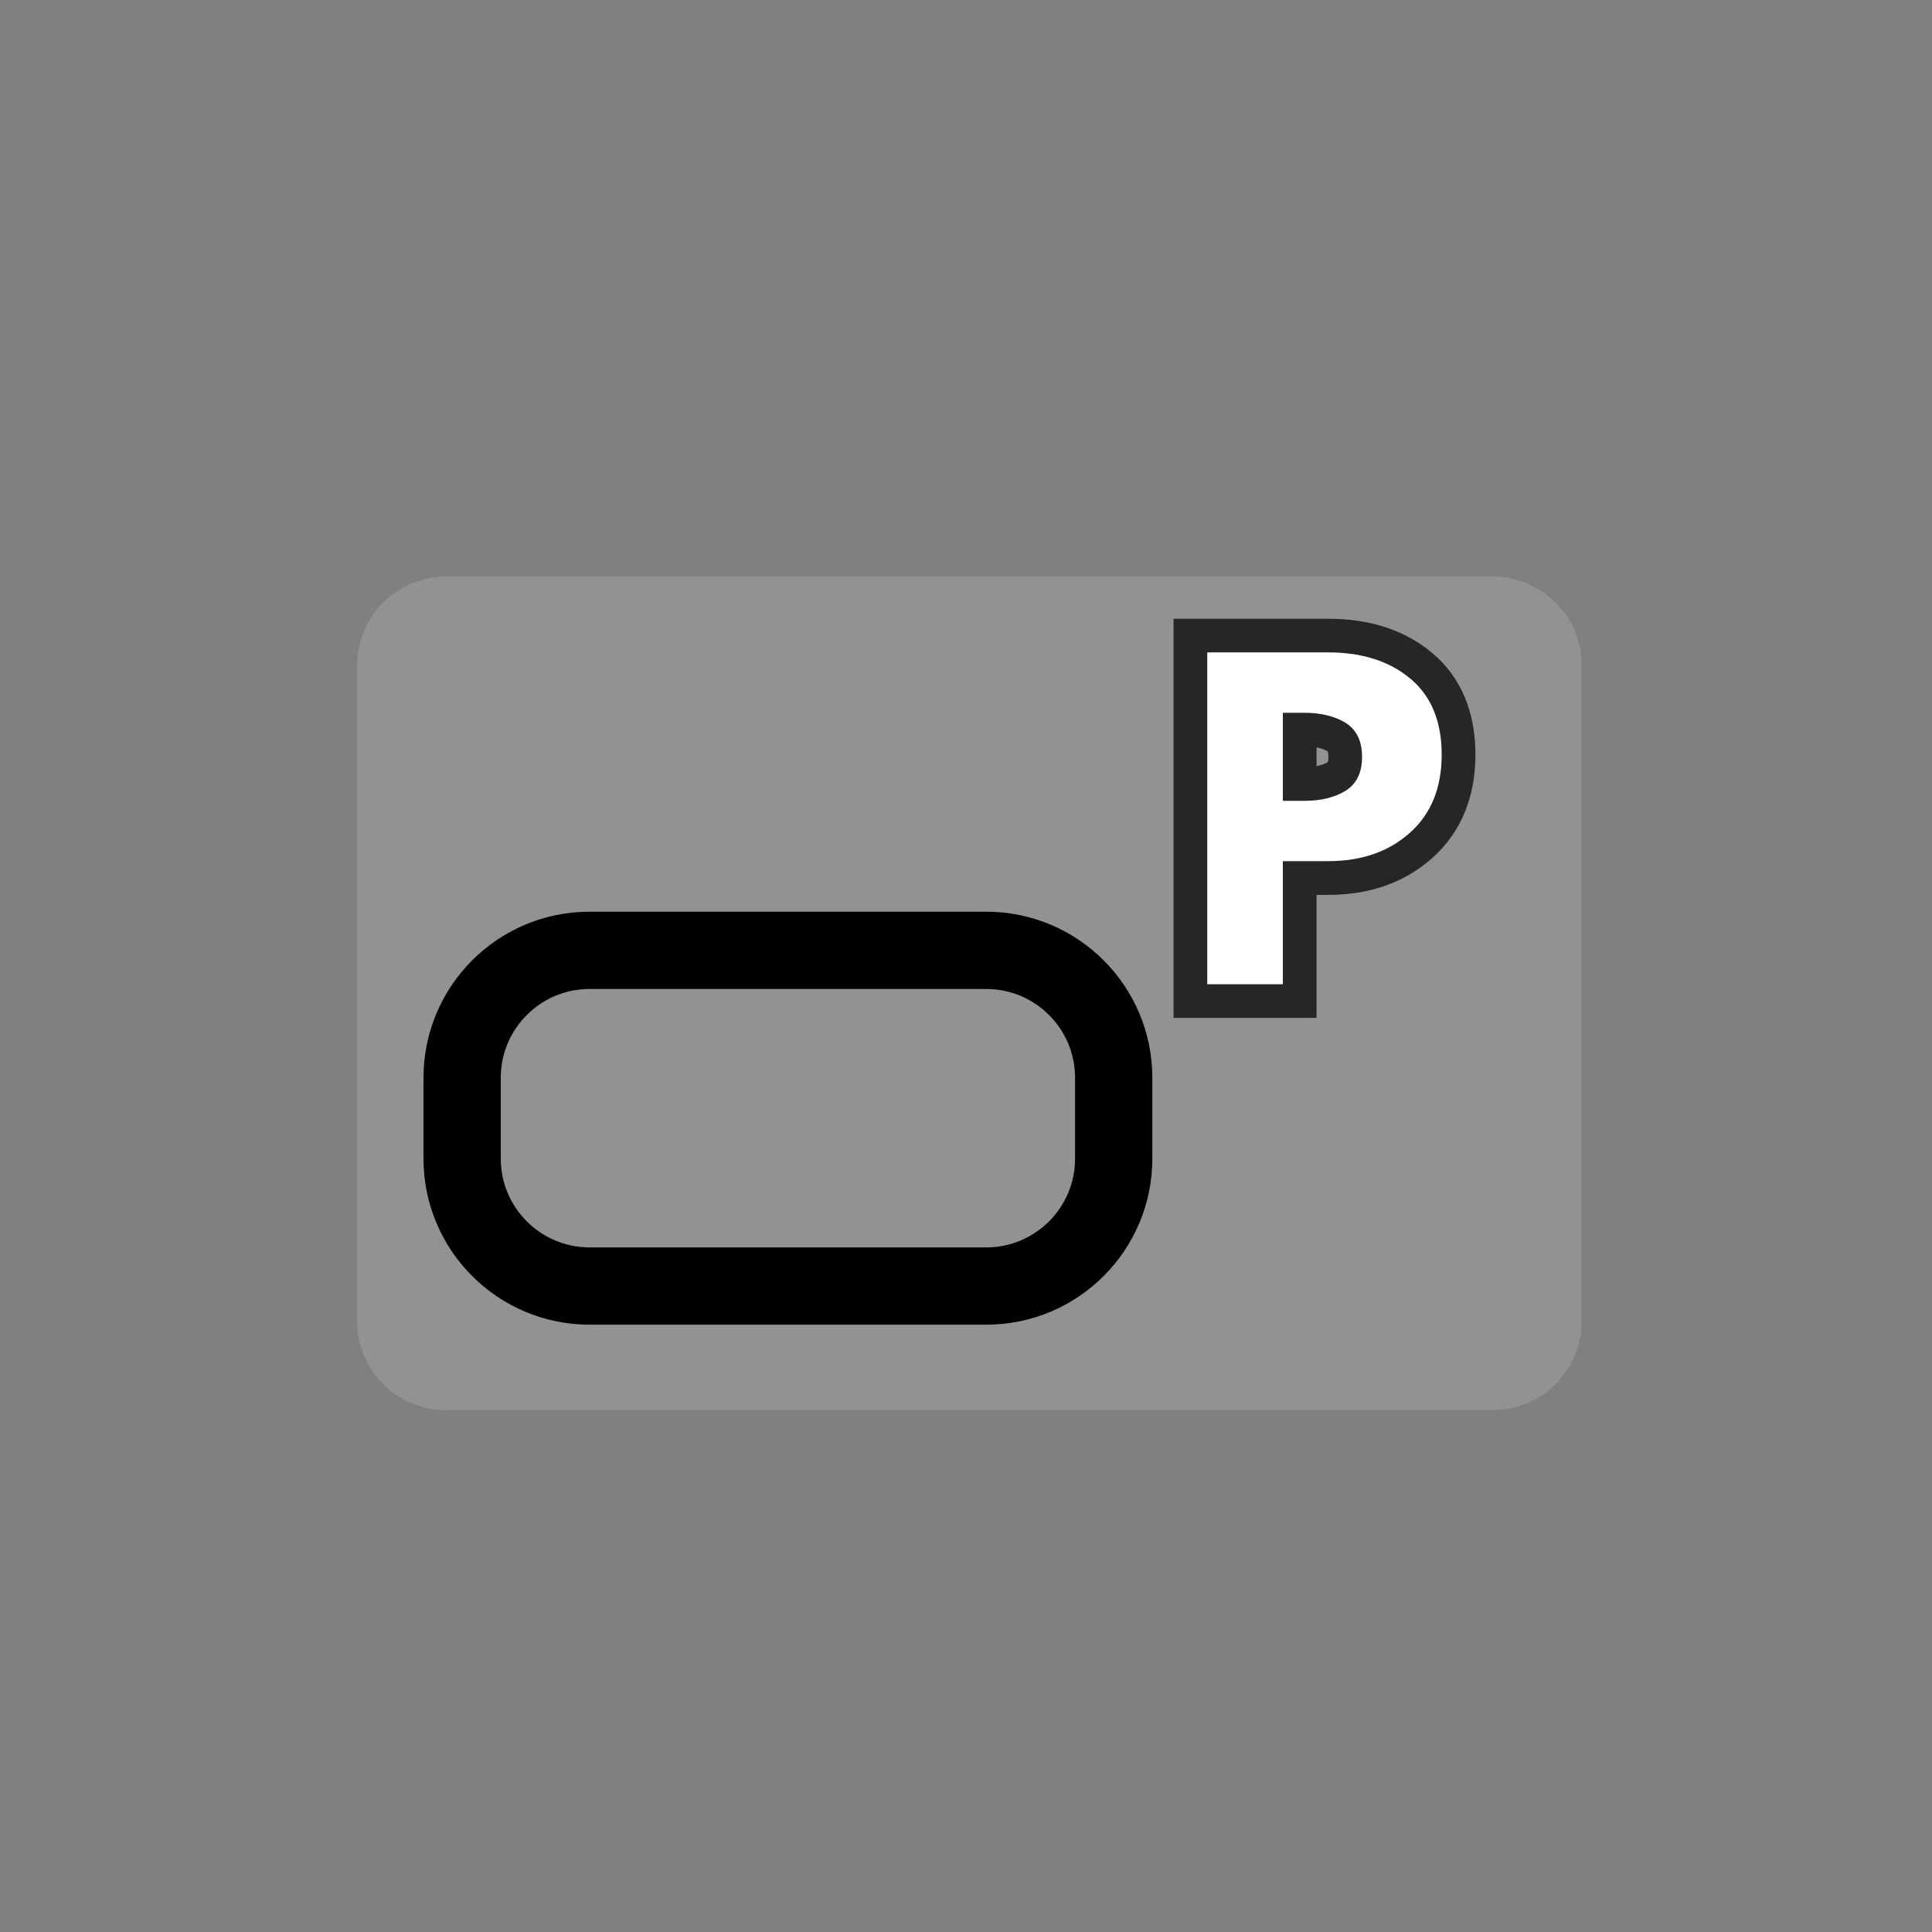<svg xmlns="http://www.w3.org/2000/svg" xmlns:xlink="http://www.w3.org/1999/xlink" width="500" zoomAndPan="magnify" viewBox="0 0 375 375" height="500" preserveAspectRatio="xMidYMid meet" version="1.0"><rect x="0" y="0" width="375" height="375" fill="#808080" stroke="none"/><defs><g/><clipPath id="658f9cc804"><path d="M 69.32 111.902 L 307 111.902 L 307 273.703 L 69.32 273.703 Z M 69.32 111.902 " clip-rule="nonzero"/></clipPath><clipPath id="0debf21025"><path d="M 86.57 111.902 L 289.758 111.902 C 294.332 111.902 298.719 113.723 301.953 116.957 C 305.188 120.191 307.008 124.578 307.008 129.152 L 307.008 256.453 C 307.008 261.027 305.188 265.414 301.953 268.652 C 298.719 271.887 294.332 273.703 289.758 273.703 L 86.57 273.703 C 81.996 273.703 77.605 271.887 74.371 268.652 C 71.137 265.414 69.32 261.027 69.32 256.453 L 69.32 129.152 C 69.32 124.578 71.137 120.191 74.371 116.957 C 77.605 113.723 81.996 111.902 86.57 111.902 Z M 86.57 111.902 " clip-rule="nonzero"/></clipPath><clipPath id="d5a262af30"><path d="M 82.199 176.961 L 223.945 176.961 L 223.945 257.211 L 82.199 257.211 Z M 82.199 176.961 " clip-rule="nonzero"/></clipPath><clipPath id="3356b188bd"><path d="M 114.445 176.961 L 191.422 176.961 C 209.23 176.961 223.668 191.398 223.668 209.207 L 223.668 224.871 C 223.668 242.68 209.23 257.117 191.422 257.117 L 114.445 257.117 C 96.637 257.117 82.199 242.68 82.199 224.871 L 82.199 209.207 C 82.199 191.398 96.637 176.961 114.445 176.961 Z M 114.445 176.961 " clip-rule="nonzero"/></clipPath></defs><g clip-path="url(#658f9cc804)"><g clip-path="url(#0debf21025)"><path fill="#929292" d="M 69.32 111.902 L 306.961 111.902 L 306.961 273.703 L 69.32 273.703 Z M 69.32 111.902 " fill-opacity="1" fill-rule="nonzero"/></g></g><g clip-path="url(#d5a262af30)"><g clip-path="url(#3356b188bd)"><path stroke-linecap="butt" transform="matrix(0.75, 0, 0, 0.75, 82.2, 176.962)" fill="none" stroke-linejoin="miter" d="M 42.994 -0.001 L 145.63 -0.001 C 169.374 -0.001 188.624 19.249 188.624 42.994 L 188.624 63.879 C 188.624 87.624 169.374 106.874 145.63 106.874 L 42.994 106.874 C 19.249 106.874 -0.001 87.624 -0.001 63.879 L -0.001 42.994 C -0.001 19.249 19.249 -0.001 42.994 -0.001 Z M 42.994 -0.001 " stroke="#000000" stroke-width="40" stroke-opacity="1" stroke-miterlimit="4"/></g></g><path stroke-linecap="butt" transform="matrix(0.75, 0, 0, 0.75, 203.391, 137.036)" fill="none" stroke-linejoin="miter" d="M 41.249 -13.86 L 72.583 -13.86 C 81.322 -13.86 88.395 -11.61 93.801 -7.1 C 99.218 -2.594 101.932 3.958 101.932 12.567 C 101.932 21.171 99.187 27.921 93.697 32.817 C 88.223 37.713 81.187 40.161 72.583 40.161 L 60.817 40.161 L 60.817 71.999 L 41.249 71.999 Z M 60.817 24.536 L 66.333 24.536 C 70.702 24.536 74.291 23.656 77.103 21.89 C 79.916 20.114 81.322 17.218 81.322 13.202 C 81.322 9.103 79.916 6.171 77.103 4.411 C 74.291 2.629 70.702 1.739 66.333 1.739 L 60.817 1.739 Z M 60.817 24.536 " stroke="#262629" stroke-width="17.435" stroke-opacity="1" stroke-miterlimit="4"/><g fill="#ffffff" fill-opacity="1"><g transform="translate(229.641, 191.036)"><g><path d="M 4.688 -64.406 L 28.188 -64.406 C 34.738 -64.406 40.039 -62.711 44.094 -59.328 C 48.156 -55.941 50.188 -51.02 50.188 -44.562 C 50.188 -38.113 48.129 -33.055 44.016 -29.391 C 39.91 -25.723 34.633 -23.891 28.188 -23.891 L 19.359 -23.891 L 19.359 0 L 4.688 0 Z M 19.359 -35.594 L 23.5 -35.594 C 26.781 -35.594 29.473 -36.254 31.578 -37.578 C 33.68 -38.91 34.734 -41.086 34.734 -44.109 C 34.734 -47.18 33.68 -49.379 31.578 -50.703 C 29.473 -52.023 26.781 -52.688 23.5 -52.688 L 19.359 -52.688 Z M 19.359 -35.594 "/></g></g></g></svg>
